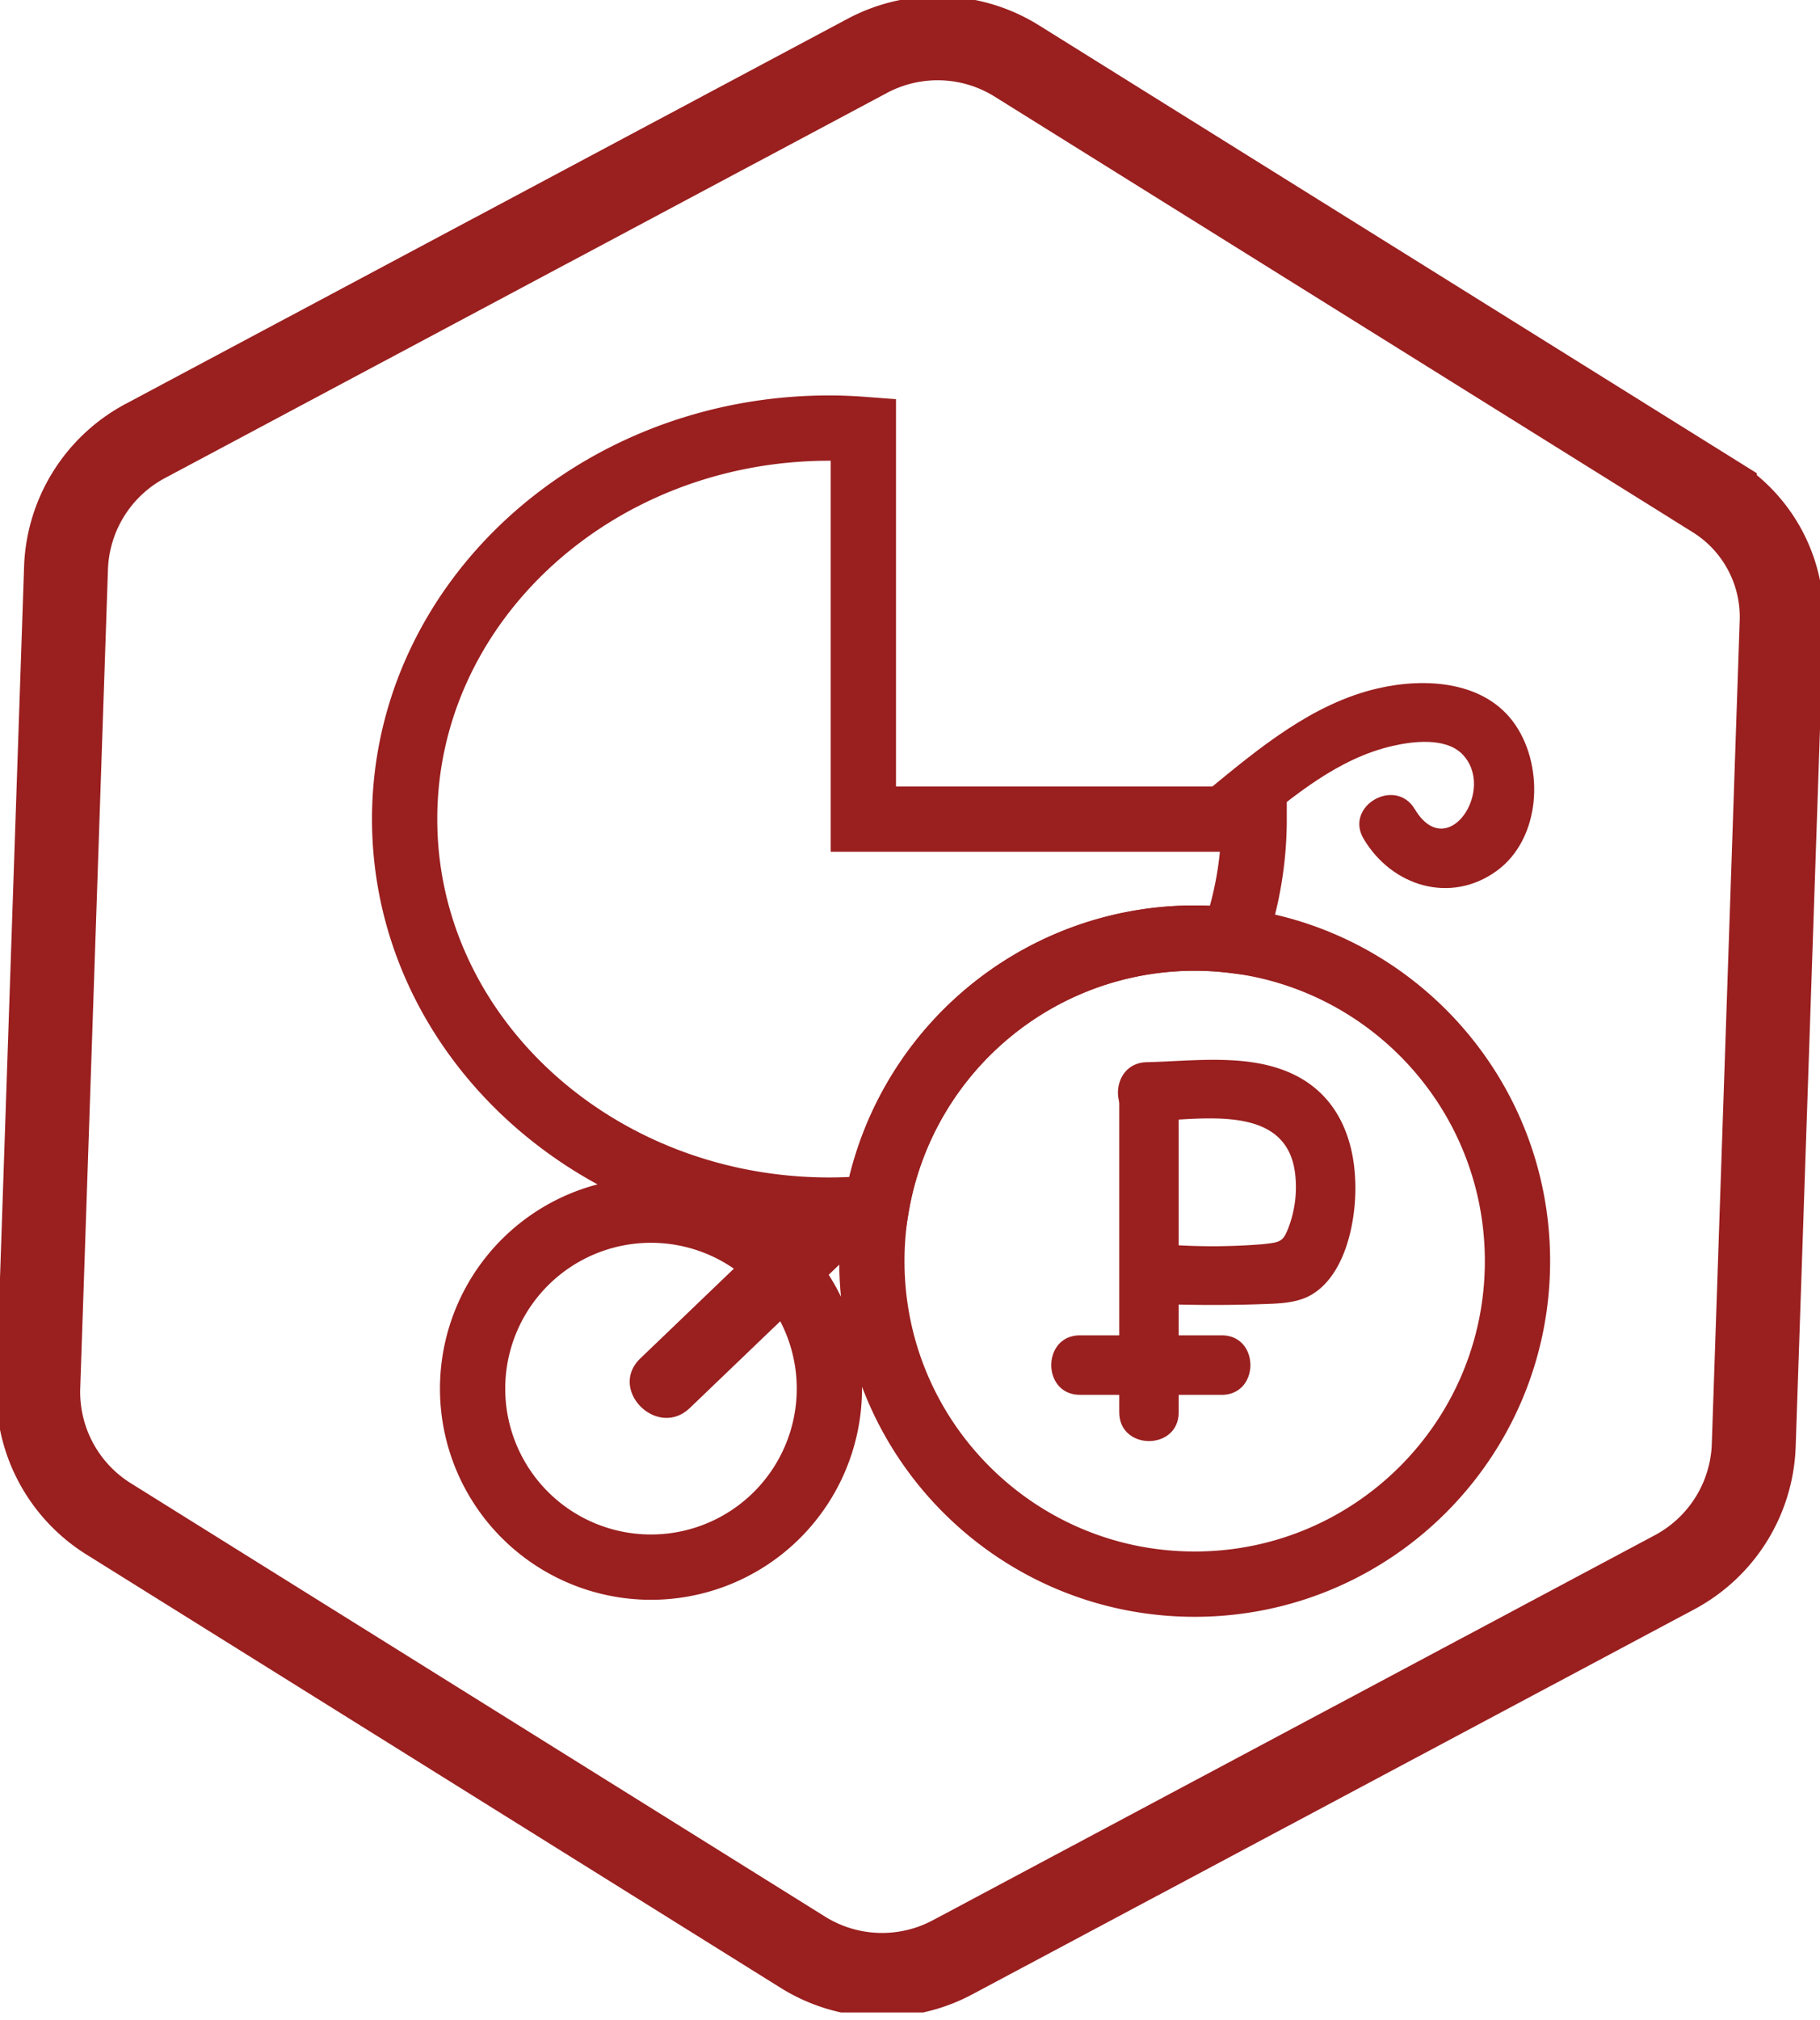 <svg width="64" height="71" fill="none" xmlns="http://www.w3.org/2000/svg"><g clip-path="url(#clip0)"><path class="stroke" d="M42.01 32.968c.453 0 .905.028 1.354.083a12.69 12.69 0 00.738-4.266H30.36V15.092c-.394-.03-.792-.048-1.195-.048-8.248 0-14.936 6.15-14.936 13.741 0 7.591 6.688 13.742 14.936 13.742.552 0 1.103-.029 1.652-.087a11.351 11.351 0 0111.193-9.472v0z" stroke="#9A1F1F" stroke-width="2.295" stroke-miterlimit="10"/><path class="stroke" d="M42.01 55.672c6.27 0 11.352-5.083 11.352-11.352 0-6.27-5.082-11.352-11.352-11.352-6.269 0-11.351 5.083-11.351 11.352 0 6.27 5.082 11.352 11.351 11.352zm-19.118-.598a6.273 6.273 0 100-12.546 6.273 6.273 0 000 12.546z" stroke="#9A1F1F" stroke-width="2.295" stroke-miterlimit="10"/><path d="M43.988 29.2c1.494-1.224 3.071-2.553 4.986-2.986.708-.165 1.843-.3 2.429.271 1.242 1.22-.493 3.884-1.65 1.954-.69-1.153-2.5-.101-1.792 1.055.99 1.652 3.041 2.288 4.667 1.114 1.541-1.117 1.693-3.585.675-5.111-1.055-1.578-3.194-1.694-4.873-1.3-2.273.529-4.152 2.091-5.908 3.534-1.04.857.448 2.33 1.478 1.479l-.012-.01zm-4.63 9.262v11.17c0 1.347 2.091 1.35 2.091 0v-11.17c0-1.344-2.091-1.347-2.091 0z" fill="#9A1F1F"/><path d="M40.323 39.406c1.894-.045 4.998-.69 5.23 1.939a4.001 4.001 0 01-.211 1.708c-.215.598-.3.598-.92.67a21.66 21.66 0 01-3.266.023c-1.344-.038-1.344 2.053 0 2.092 1.013.03 2.023.03 3.032 0 .679-.03 1.452 0 2.04-.407 1.157-.78 1.494-2.721 1.426-3.997-.069-1.493-.648-2.873-2.026-3.605-1.577-.837-3.584-.541-5.305-.5-1.344.03-1.35 2.122 0 2.092v-.015zm-2.345 9.613h4.982c1.345 0 1.348-2.091 0-2.091h-4.982c-1.345 0-1.348 2.09 0 2.09zm-13.718.46l5.753-5.515c1.147-1.099-.597-2.84-1.744-1.741l-5.75 5.514c-1.148 1.1.597 2.841 1.74 1.742z" fill="#9A1F1F"/><path class="stroke" d="M60.302 17.449L35.755 2.142a5.26 5.26 0 00-5.255-.18L5.117 15.493a5.263 5.263 0 00-2.796 4.481l-.974 28.762a5.257 5.257 0 002.47 4.64L28.236 68.61a5.266 5.266 0 005.258.177l25.392-13.533a5.263 5.263 0 002.784-4.463l.98-28.911a4.986 4.986 0 00-2.348-4.43v0z" stroke="#9A1F1F" stroke-width="2.951" stroke-miterlimit="10"/></g><defs><clipPath id="clip0"><path fill="#fff" d="M0 0h64v70.724H0z"/></clipPath></defs></svg>